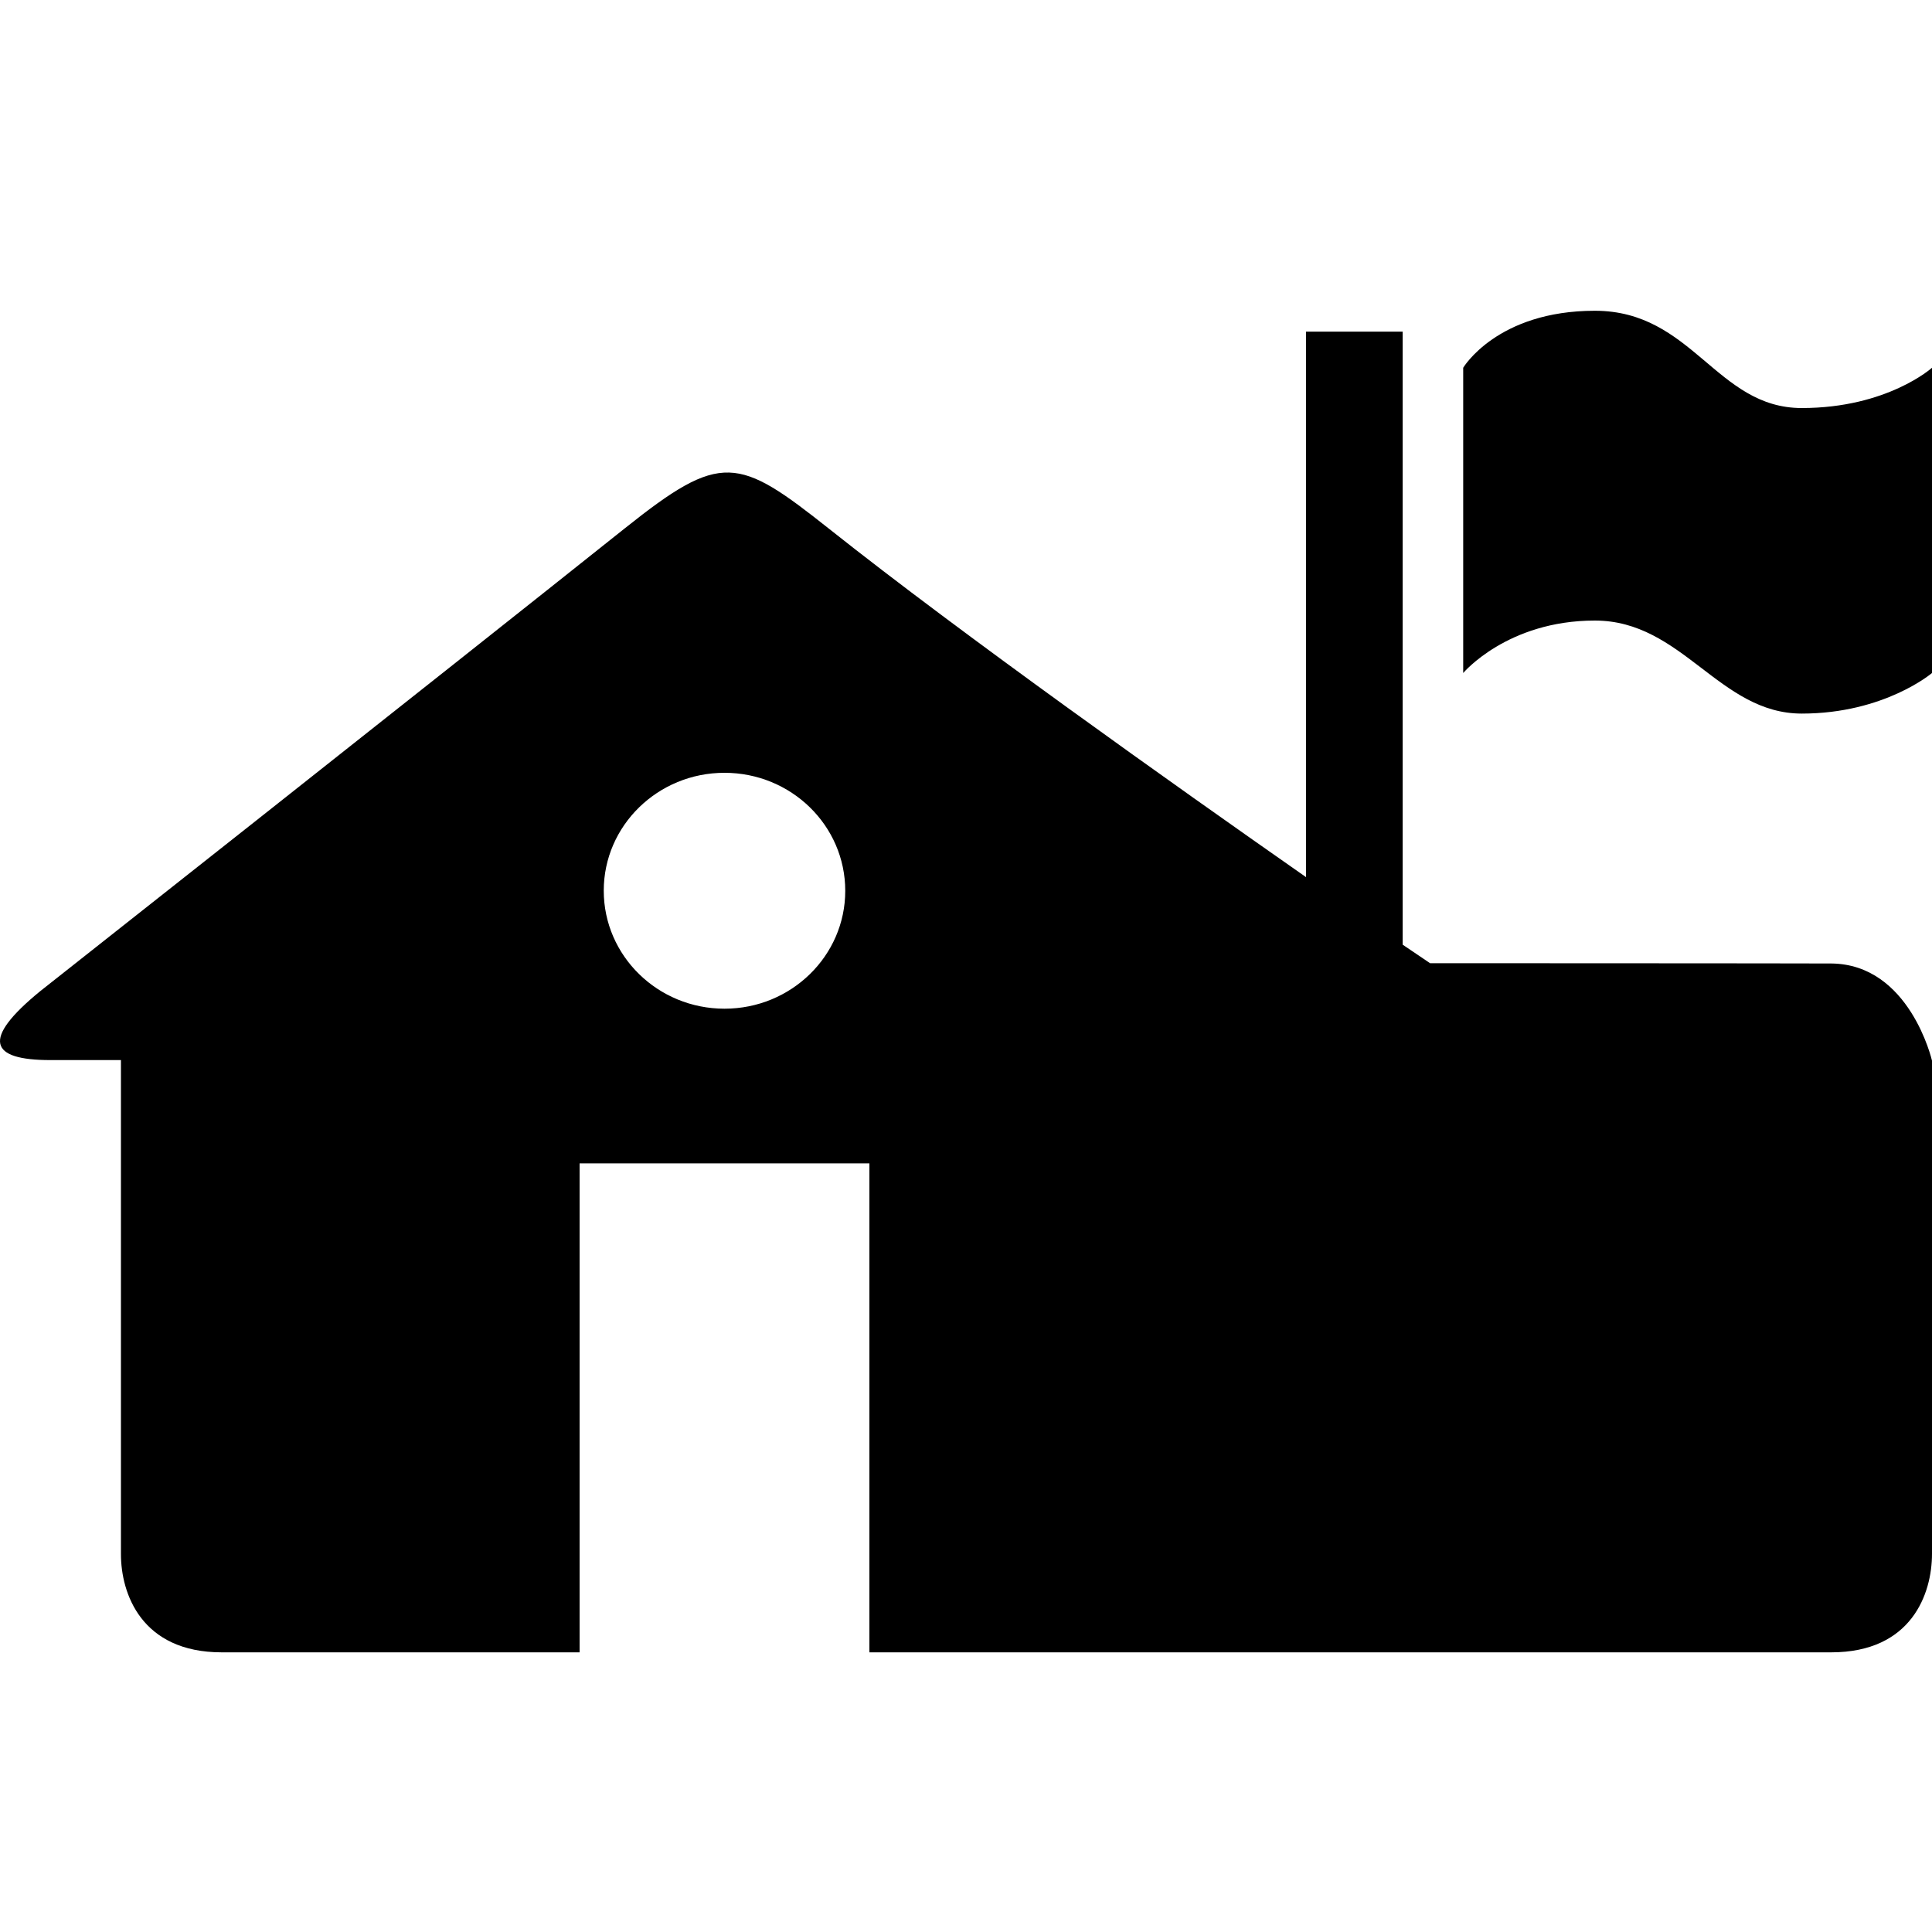 <svg viewBox="0 0 20 20" xmlns="http://www.w3.org/2000/svg"><path d="M13.52 9.08c-1.382-.966-3.566-2.517-4.93-3.6-.952-.755-1.12-.81-2.123-.01-1.9 1.515-6.05 4.79-6.05 4.79-.617.504-.522.714.105.714h.73v5.115c0 .405.21 1.016 1.044 1.016H6v-5.062h3v5.062h9.956c.835 0 1.044-.61 1.044-1.02V10.98s-.23-1-1.044-1.006c-.224-.002-4.152-.003-4.152-.003l-.284-.192V3.433h-1V9.08zm1.627-5.273s.35-.59 1.363-.59 1.256 1.007 2.142 1.007c.885 0 1.348-.417 1.348-.417v3.16s-.493.42-1.348.42c-.856 0-1.235-.963-2.142-.963-.907 0-1.363.543-1.363.543v-3.16zM7.5 10.442c.69 0 1.25-.547 1.25-1.22C8.75 8.546 8.19 8 7.5 8s-1.25.547-1.25 1.22c0 .675.56 1.222 1.25 1.222z" fill-rule="evenodd"/></svg>